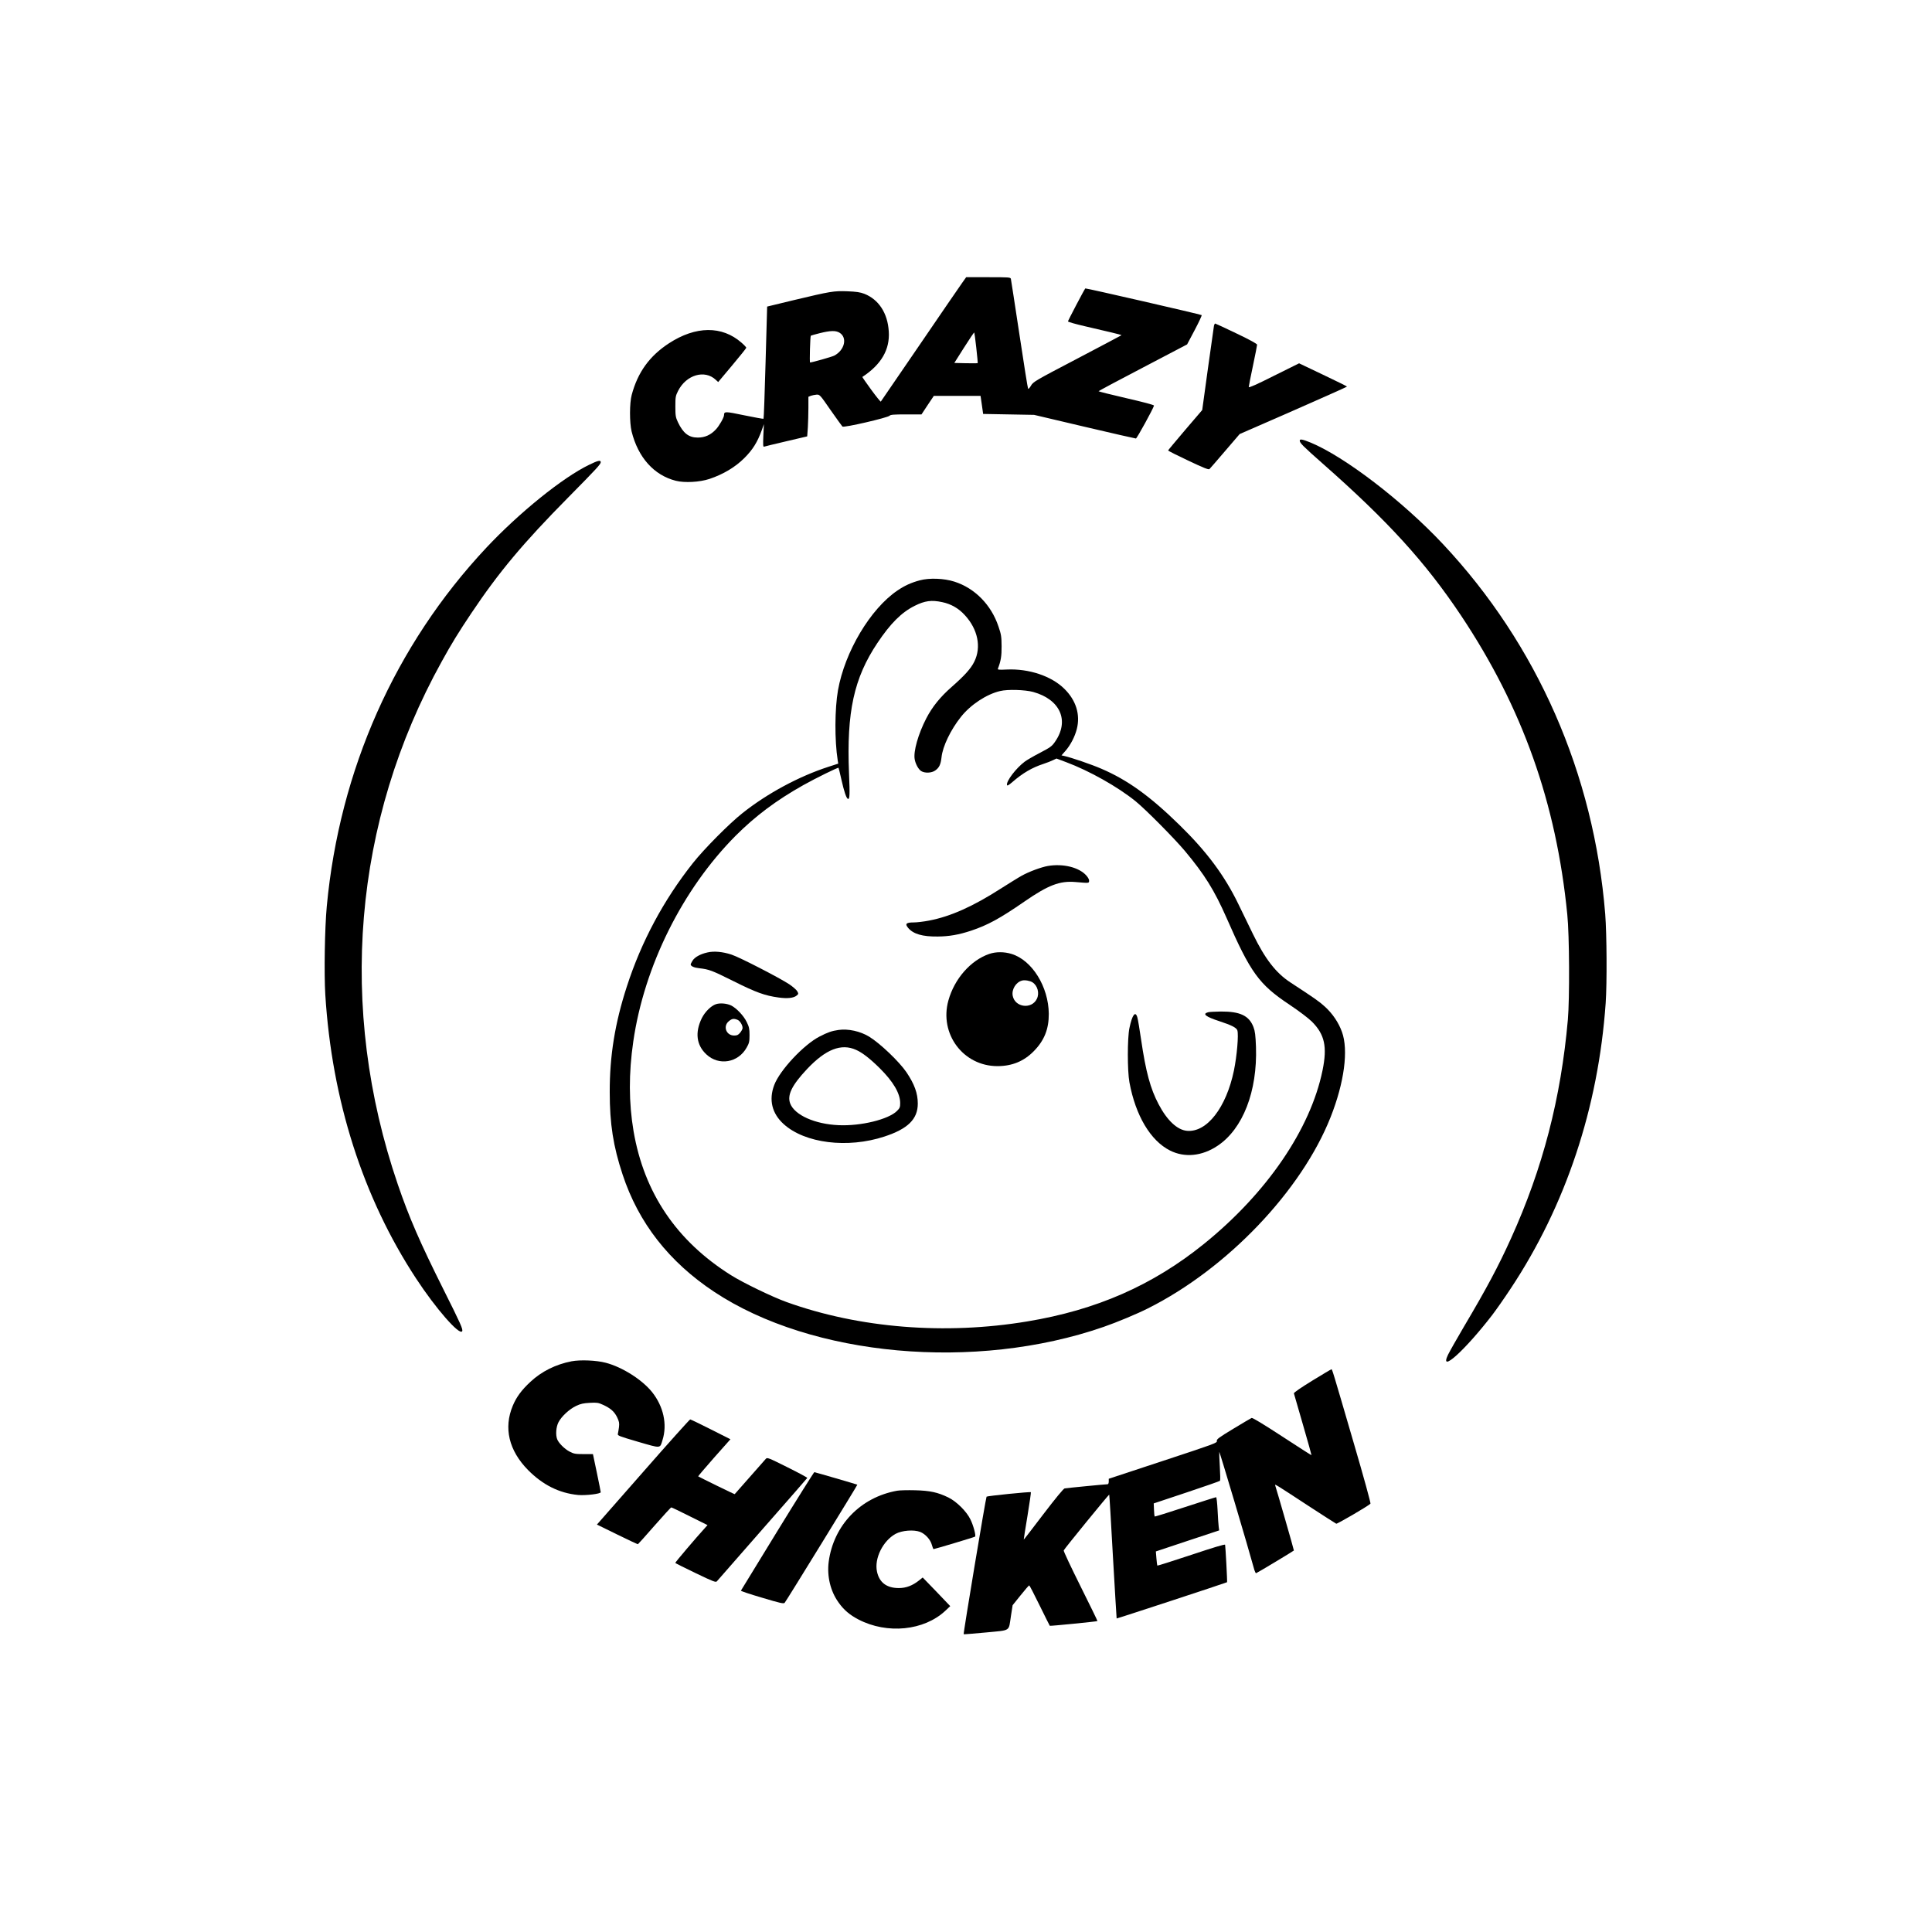 <?xml version="1.0" standalone="no"?>
<!DOCTYPE svg PUBLIC "-//W3C//DTD SVG 20010904//EN"
 "http://www.w3.org/TR/2001/REC-SVG-20010904/DTD/svg10.dtd">
<svg version="1.0" xmlns="http://www.w3.org/2000/svg"
 width="2084pt" height="2084pt" viewBox="0 0 2084 2084"
 preserveAspectRatio="xMidYMid meet">

<g transform="translate(0,2084) scale(0.1,-0.1)"
fill="#000000" stroke="none">
<path d="M10378 17788 c-25 -35 -231 -335 -458 -668 -227 -333 -416 -608 -419
-612 -3 -3 -50 55 -104 129 -54 74 -97 136 -95 137 204 134 298 295 285 491
-12 198 -109 345 -264 406 -45 17 -85 23 -183 27 -148 5 -177 0 -580 -96
l-285 -69 -17 -603 c-9 -331 -19 -605 -22 -607 -2 -3 -95 14 -207 37 -208 43
-218 44 -219 2 0 -25 -53 -118 -89 -155 -55 -59 -118 -87 -194 -87 -98 0 -158
47 -215 167 -24 52 -27 69 -27 168 0 102 2 114 29 168 88 174 287 233 407 120
l26 -24 151 180 c84 100 152 185 152 190 0 5 -23 30 -52 55 -210 184 -493 181
-782 -7 -210 -137 -337 -313 -402 -557 -24 -88 -24 -299 -1 -394 70 -281 241
-472 477 -532 94 -24 258 -15 363 20 149 50 278 127 377 226 89 89 140 170
187 300 l23 65 -6 -124 c-4 -100 -3 -123 8 -119 7 3 115 29 239 58 l226 53 7
96 c3 53 6 149 6 214 l0 117 27 11 c15 5 43 11 61 12 34 2 37 -1 151 -166 65
-92 122 -172 128 -178 15 -15 492 96 509 117 9 11 47 14 178 14 l166 0 66 100
67 100 252 0 252 0 14 -97 14 -98 275 -5 275 -5 543 -128 c298 -70 548 -127
555 -127 10 0 186 320 195 355 2 7 -111 37 -298 80 -165 38 -300 72 -300 75 0
3 215 118 478 255 l477 250 82 155 c45 85 79 158 75 161 -10 8 -1251 293
-1255 288 -12 -13 -187 -347 -187 -356 0 -5 82 -29 183 -52 100 -23 231 -54
290 -68 60 -14 107 -27 104 -29 -2 -2 -217 -116 -478 -253 -455 -238 -475
-250 -498 -291 -13 -23 -27 -38 -31 -33 -4 4 -46 269 -94 588 -48 319 -90 588
-92 598 -5 16 -25 17 -244 17 l-238 0 -44 -62z m-1322 -537 c87 -53 55 -188
-57 -247 -25 -13 -240 -74 -261 -74 -7 0 1 281 8 289 2 2 45 14 96 27 117 29
173 30 214 5z m1475 -163 c10 -89 17 -164 15 -165 -2 -2 -59 -2 -128 -1 l-124
3 105 166 c58 92 108 165 110 163 2 -2 12 -76 22 -166z"/>
<path d="M13095 17328 c-2 -13 -32 -223 -66 -467 l-61 -444 -184 -215 c-101
-119 -184 -218 -184 -221 0 -4 97 -53 216 -109 165 -78 219 -100 230 -92 7 7
83 94 169 195 l157 183 579 253 c318 140 579 256 579 259 0 3 -116 60 -259
128 l-258 123 -272 -135 c-186 -94 -271 -131 -271 -121 0 8 20 111 45 228 25
118 45 221 45 229 0 9 -81 54 -222 121 -123 59 -226 107 -230 107 -4 0 -10
-10 -13 -22z"/>
<path d="M14020 16087 c0 -25 36 -61 248 -248 705 -621 1108 -1064 1492 -1639
662 -993 1027 -2019 1146 -3225 23 -224 26 -908 6 -1135 -75 -848 -270 -1601
-613 -2358 -136 -301 -267 -546 -506 -949 -80 -136 -158 -274 -174 -307 -97
-205 180 44 477 429 42 55 132 183 199 285 594 896 946 1952 1025 3080 15 221
12 738 -5 961 -122 1512 -733 2906 -1751 3991 -435 464 -1060 943 -1429 1095
-86 35 -115 40 -115 20z"/>
<path d="M6354 15826 c-287 -139 -754 -517 -1108 -894 -984 -1050 -1583 -2396
-1721 -3867 -22 -235 -30 -726 -16 -955 71 -1140 406 -2187 978 -3059 214
-327 469 -618 498 -571 12 19 -17 83 -201 450 -254 508 -371 777 -493 1134
-651 1904 -482 3916 474 5641 105 191 182 316 318 519 298 445 559 757 1047
1251 308 312 350 358 350 380 0 25 -32 17 -126 -29z"/>
<path d="M9921 14580 c-93 -25 -163 -57 -241 -110 -292 -198 -567 -660 -641
-1076 -35 -200 -37 -539 -3 -755 l6 -36 -108 -35 c-317 -103 -657 -286 -924
-498 -141 -111 -414 -386 -536 -540 -316 -399 -556 -847 -713 -1333 -128 -394
-185 -748 -184 -1137 0 -344 38 -585 139 -890 172 -521 500 -941 987 -1264
1055 -700 2818 -859 4201 -379 142 49 365 142 479 200 854 428 1656 1269 1970
2063 148 374 194 724 122 920 -36 100 -101 196 -183 271 -61 56 -110 90 -373
262 -157 103 -273 253 -404 522 -40 83 -111 229 -158 325 -149 307 -341 565
-634 851 -320 313 -561 486 -843 607 -108 47 -323 120 -398 137 l-32 7 44 50
c53 61 100 151 121 233 40 156 -7 310 -134 435 -139 138 -383 219 -621 208
-83 -4 -100 -3 -96 9 32 82 41 137 40 243 -1 103 -4 126 -34 213 -78 233 -255
413 -475 483 -112 36 -270 42 -374 14z m242 -235 c96 -20 178 -67 245 -141
140 -152 179 -344 102 -500 -36 -75 -106 -152 -245 -274 -122 -107 -208 -213
-273 -338 -87 -168 -142 -360 -125 -444 9 -50 40 -106 69 -125 39 -25 113 -22
152 6 43 30 59 64 68 142 12 118 99 298 210 437 104 131 276 244 422 278 83
20 268 14 357 -10 292 -81 393 -310 236 -536 -34 -50 -50 -61 -164 -121 -70
-36 -143 -79 -164 -95 -94 -71 -199 -209 -191 -251 2 -12 16 -5 58 31 113 98
213 156 335 196 39 13 86 31 105 41 l36 17 104 -39 c251 -94 555 -265 747
-420 109 -88 419 -401 535 -539 212 -254 317 -423 448 -720 260 -594 350 -718
679 -937 106 -71 202 -144 242 -183 138 -138 167 -270 115 -525 -130 -635
-602 -1326 -1281 -1874 -553 -446 -1156 -711 -1905 -835 -883 -147 -1811 -73
-2595 209 -151 54 -470 208 -600 290 -587 369 -937 887 -1051 1553 -52 309
-53 623 -3 968 118 814 532 1644 1104 2219 214 214 440 383 730 546 134 75
374 193 380 187 2 -1 15 -57 30 -123 30 -134 55 -207 71 -212 20 -7 22 43 12
276 -27 662 53 1026 306 1405 141 211 260 330 402 401 110 55 182 65 297 40z"/>
<path d="M11303 11499 c-69 -12 -201 -60 -280 -104 -35 -19 -139 -84 -231
-142 -296 -190 -539 -299 -770 -343 -56 -11 -131 -20 -166 -20 -82 0 -97 -15
-60 -59 55 -66 155 -95 319 -93 123 1 227 19 360 63 180 60 313 133 575 314
256 177 380 225 549 211 150 -13 146 -13 149 11 2 13 -9 35 -29 58 -78 89
-250 132 -416 104z"/>
<path d="M7630 10566 c-76 -17 -137 -51 -160 -89 -11 -18 -20 -35 -20 -39 0
-20 36 -36 92 -42 107 -12 136 -23 373 -141 240 -120 336 -155 484 -175 94
-13 162 -6 194 21 21 17 21 20 7 46 -8 15 -47 49 -85 75 -106 70 -540 294
-625 321 -94 31 -189 40 -260 23z"/>
<path d="M10670 10550 c-200 -69 -375 -268 -440 -502 -100 -360 160 -708 529
-708 157 0 284 52 390 159 115 116 165 240 164 406 -3 292 -180 577 -401 645
-80 25 -170 25 -242 0z m467 -306 c55 -35 77 -116 48 -177 -55 -117 -236 -95
-261 31 -14 69 35 148 101 165 29 8 86 -2 112 -19z"/>
<path d="M7722 10008 c-53 -18 -118 -83 -152 -151 -75 -154 -58 -290 49 -390
135 -127 345 -91 436 75 26 46 30 63 30 133 0 68 -5 89 -30 140 -33 69 -112
152 -170 180 -48 22 -118 28 -163 13z m232 -168 c27 -10 56 -56 56 -89 0 -11
-12 -33 -26 -50 -21 -25 -33 -31 -65 -31 -86 0 -123 100 -58 154 33 28 53 32
93 16z"/>
<path d="M13031 9921 c-65 -18 -26 -48 124 -97 128 -42 182 -69 192 -98 15
-47 -4 -272 -37 -434 -83 -399 -291 -668 -505 -650 -106 9 -216 112 -308 288
-88 167 -137 347 -188 695 -16 110 -34 217 -40 238 -21 78 -56 32 -86 -112
-23 -109 -23 -463 0 -586 66 -358 227 -629 437 -735 158 -80 346 -62 514 51
273 182 430 587 414 1066 -5 127 -10 169 -27 214 -47 123 -144 169 -351 168
-63 -1 -126 -4 -139 -8z"/>
<path d="M9044 9730 c-71 -10 -117 -26 -204 -71 -171 -88 -430 -365 -489 -524
-60 -159 -24 -306 102 -420 229 -208 690 -265 1086 -135 254 83 361 188 361
356 0 111 -36 210 -123 339 -78 114 -284 311 -402 383 -97 59 -226 87 -331 72z
m191 -215 c68 -30 153 -97 254 -197 147 -146 220 -271 221 -375 0 -46 -4 -56
-34 -86 -91 -92 -391 -165 -630 -154 -256 11 -474 109 -522 233 -35 91 17 197
181 372 202 214 369 280 530 207z"/>
<path d="M6165 6156 c-170 -33 -323 -109 -443 -221 -96 -89 -152 -165 -191
-259 -100 -239 -42 -482 164 -692 160 -162 337 -250 541 -270 83 -7 244 12
244 30 0 6 -19 101 -42 211 l-42 200 -100 0 c-90 0 -106 3 -152 27 -54 28
-119 93 -134 134 -18 47 -12 131 14 182 32 63 117 142 191 177 48 23 78 29
147 33 77 4 92 2 142 -21 83 -38 122 -73 152 -133 22 -46 26 -63 21 -107 -4
-29 -9 -61 -12 -73 -6 -19 9 -25 217 -86 252 -73 236 -74 264 17 54 170 11
365 -113 520 -108 134 -322 269 -498 315 -102 27 -275 34 -370 16z"/>
<path d="M14155 5947 c-127 -78 -199 -128 -198 -137 2 -8 46 -161 98 -339 52
-179 93 -326 92 -328 -2 -1 -144 90 -317 203 -198 129 -319 203 -329 199 -8
-3 -97 -56 -198 -117 -159 -96 -182 -114 -177 -132 5 -20 -32 -33 -581 -214
l-585 -193 0 -29 c0 -17 -5 -30 -12 -30 -24 0 -443 -41 -464 -45 -13 -3 -97
-105 -230 -279 -115 -151 -209 -274 -211 -273 -1 2 17 116 40 254 23 139 39
254 37 257 -8 7 -469 -40 -478 -48 -8 -8 -253 -1479 -247 -1484 2 -2 110 7
240 19 275 27 243 6 270 179 l18 115 86 107 c47 59 89 107 93 107 3 1 54 -97
112 -216 59 -119 108 -219 110 -220 4 -4 509 46 514 51 2 2 -81 171 -183 376
-102 205 -184 378 -181 386 6 17 487 606 491 602 2 -2 20 -302 40 -668 21
-366 39 -666 40 -668 2 -3 1186 386 1191 391 4 4 -17 389 -21 404 -3 8 -125
-29 -365 -109 -199 -66 -363 -118 -366 -116 -2 3 -7 38 -10 79 l-6 74 342 114
341 113 -5 37 c-3 20 -8 100 -12 179 -4 80 -11 142 -16 142 -6 0 -156 -48
-334 -106 -179 -59 -327 -105 -329 -102 -2 2 -6 35 -7 72 l-3 69 354 118 c195
65 358 122 361 126 4 5 3 73 -2 153 -5 79 -7 151 -6 159 2 11 310 -1022 379
-1275 6 -19 14 -34 18 -34 6 0 393 232 408 245 3 1 -190 670 -202 703 -6 17 4
11 358 -221 158 -103 294 -190 301 -193 10 -4 342 189 369 216 5 4 -75 295
-178 646 -233 799 -235 804 -243 804 -4 0 -97 -56 -207 -123z"/>
<path d="M6937 4962 l-498 -567 218 -107 c120 -59 221 -106 224 -105 3 1 84
91 179 200 95 108 176 197 181 197 5 0 95 -43 200 -96 l191 -95 -20 -22 c-104
-114 -331 -381 -328 -386 2 -3 101 -53 220 -110 191 -92 218 -102 229 -88 6 8
228 261 492 562 264 300 481 549 483 553 1 4 -95 56 -214 115 -209 104 -218
108 -234 90 -15 -16 -330 -374 -335 -380 -2 -3 -387 186 -394 192 -1 2 76 93
172 202 l176 198 -212 107 c-117 59 -216 107 -222 107 -5 1 -234 -254 -508
-567z"/>
<path d="M8385 4324 c-214 -349 -391 -638 -393 -642 -1 -5 102 -39 228 -76
197 -59 233 -67 244 -55 16 17 787 1271 784 1274 -7 4 -456 135 -464 135 -5
-1 -184 -286 -399 -636z"/>
<path d="M9677 4760 c-396 -71 -685 -372 -738 -766 -20 -155 18 -317 106 -439
57 -81 121 -135 215 -184 310 -161 707 -121 937 94 l53 50 -148 155 -149 154
-40 -32 c-71 -56 -139 -82 -218 -82 -131 0 -210 60 -235 177 -31 142 64 333
201 408 69 37 194 47 264 21 56 -22 112 -83 127 -141 7 -25 15 -45 18 -45 14
1 443 129 448 135 11 11 -18 120 -50 185 -41 86 -150 194 -238 237 -115 56
-199 74 -360 78 -80 2 -167 0 -193 -5z"/>
</g>
</svg>
